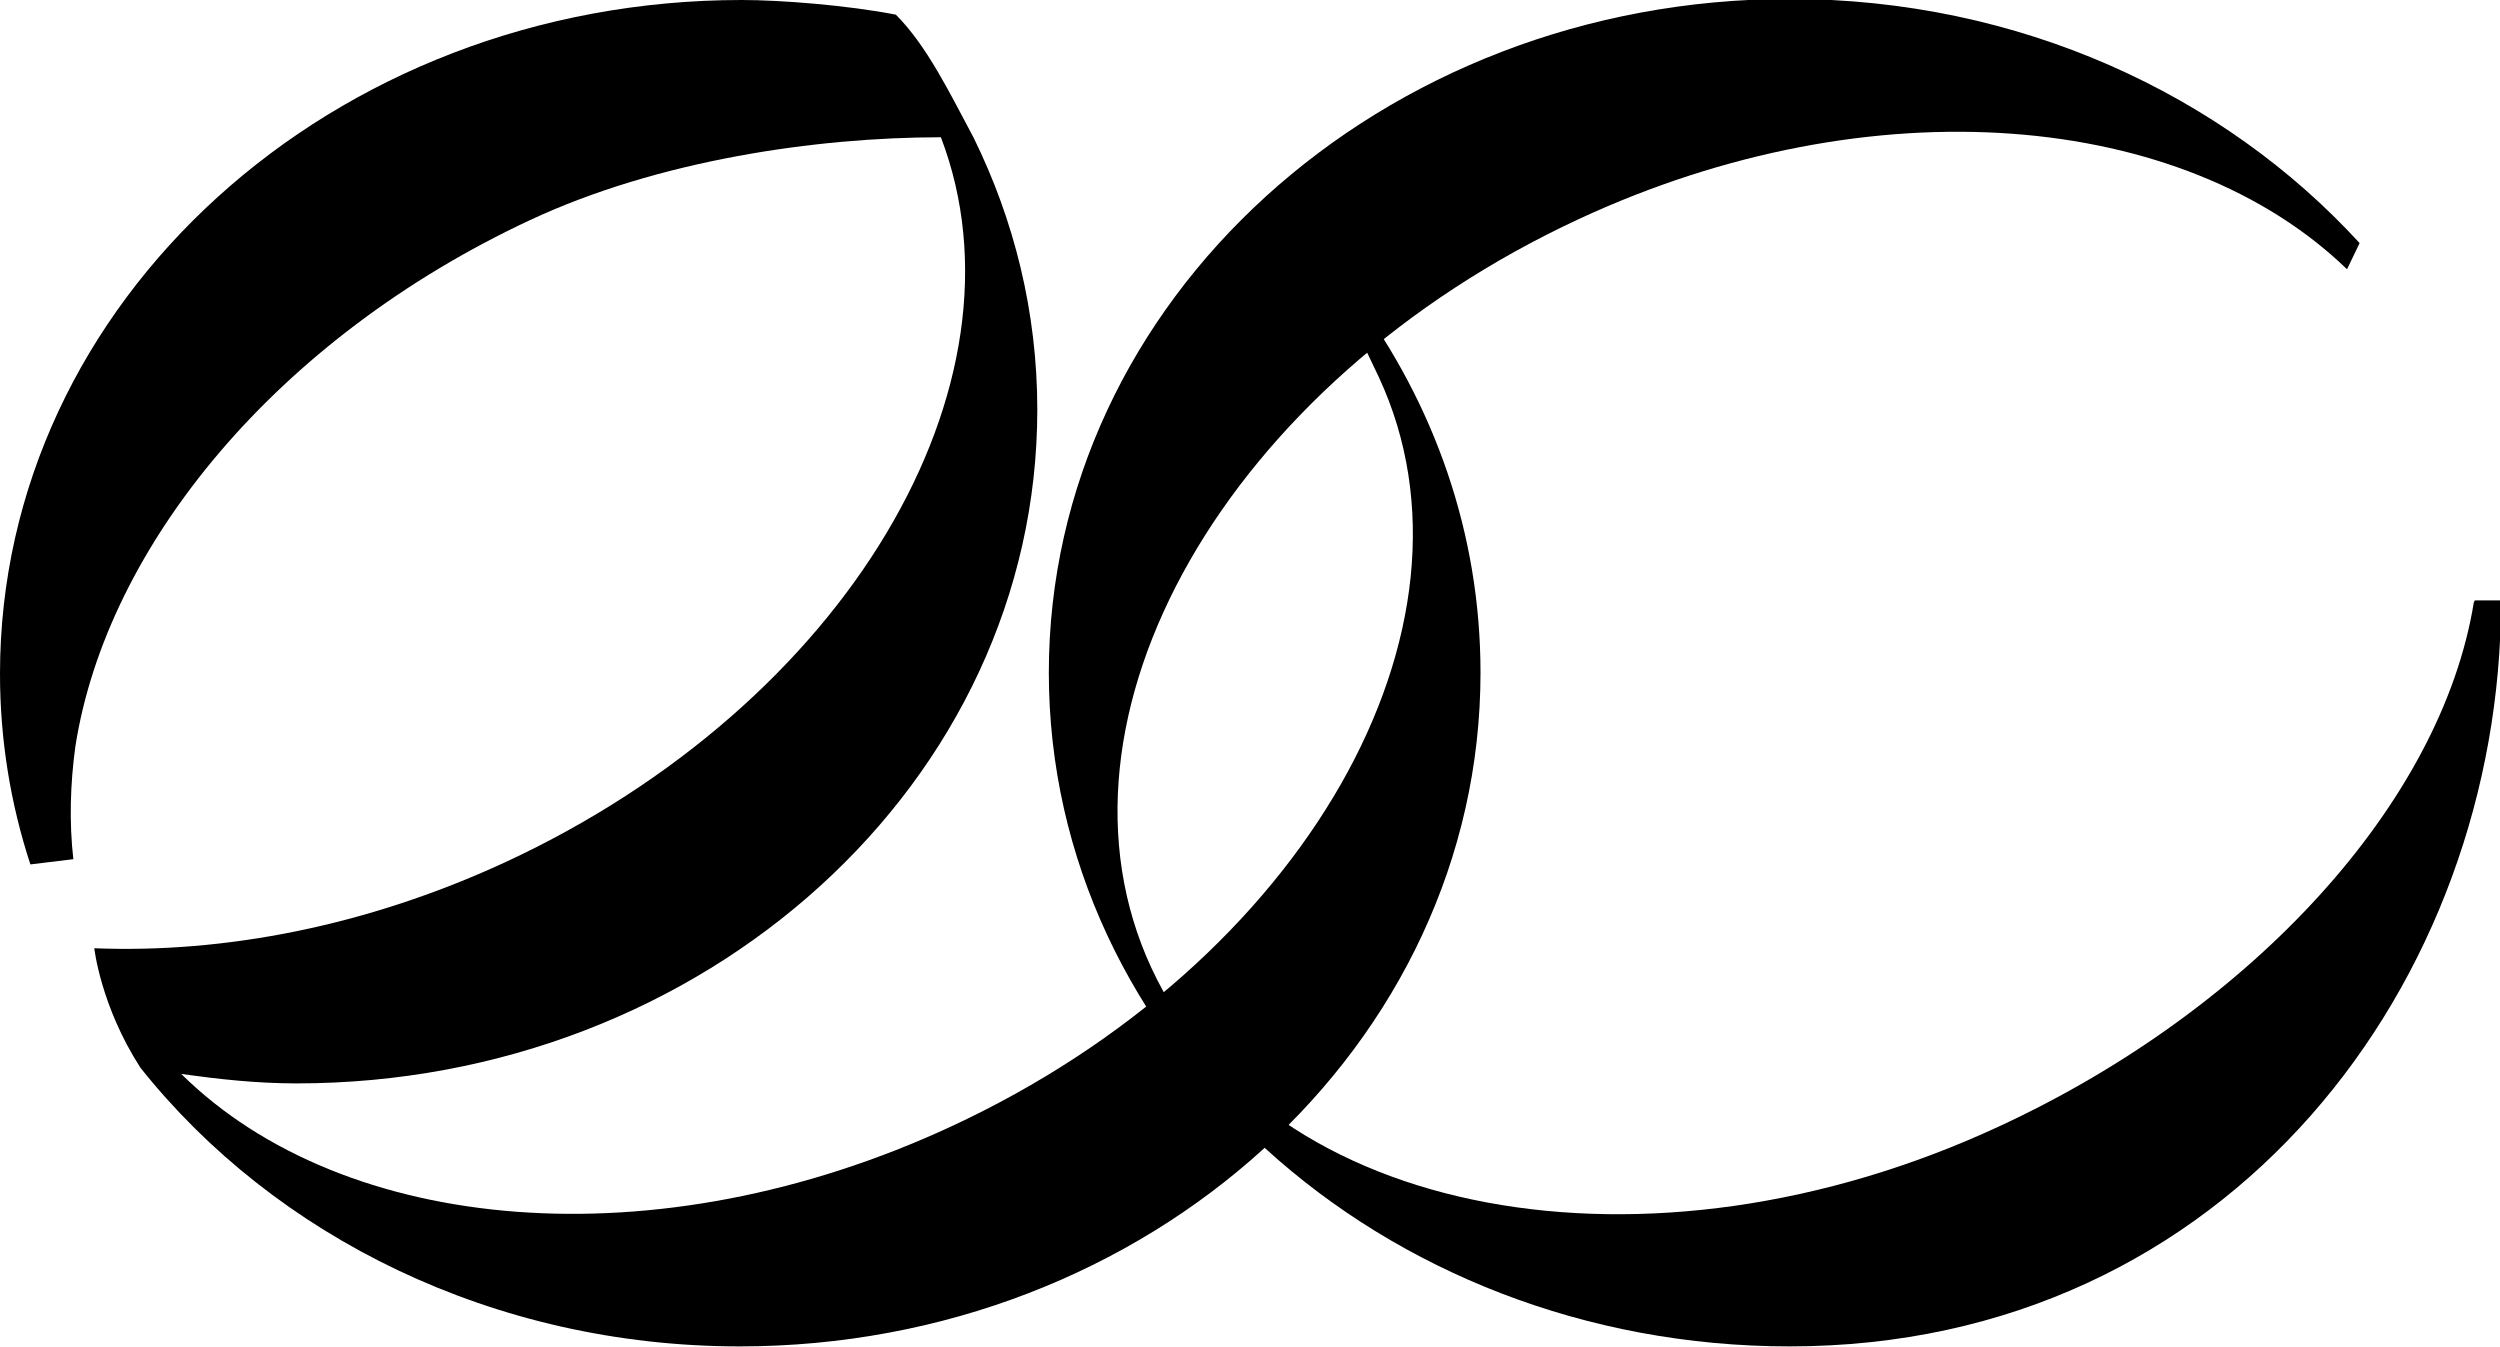 <?xml version="1.0" encoding="UTF-8"?>
<svg id="Calque_2" xmlns="http://www.w3.org/2000/svg" viewBox="0 0 23.86 12.86">
    <g id="Calque_1-2">
        <g>
            <path d="M12.94,2.84c-1.01-1.36-.42-.61,.22,.76,1.11,2.39-.72,5.59-4.08,7.15-2.82,1.31-5.8,1.03-7.35-.5h0c.36,.05,.72,.09,1.1,.09,3.9,0,7.07-2.88,7.07-6.43,0-.93-.22-1.81-.61-2.6-.22-.41-.44-.87-.74-1.17-.46-.09-1.1-.14-1.47-.14C3.17,0,0,2.88,0,6.43c0,.63,.1,1.24,.29,1.82l.41-.05c-.04-.35-.03-.72,.02-1.08,.3-1.91,1.92-3.89,4.34-5.02,1.22-.57,2.73-.79,3.92-.79,.9,2.36-.9,5.41-4.16,6.92-1.32,.61-2.68,.87-3.92,.82,0,0,.06,.55,.44,1.14,1.28,1.61,3.37,2.66,5.72,2.66,3.9,0,7.07-2.88,7.07-6.43,0-1.33-.44-2.56-1.2-3.59Z"/>
            <path d="M23.61,5.75c-.31,1.91-2.11,3.88-4.53,5-3.36,1.56-6.98,.88-8.09-1.51-1.11-2.39,.72-5.59,4.08-7.15,2.8-1.3,5.77-1.03,7.33,.48l.12-.25c-1.3-1.42-3.25-2.33-5.44-2.33-3.9,0-7.07,2.88-7.07,6.43s3.17,6.43,7.07,6.43c4.21,0,6.79-3.5,6.79-7.12h-.25Z"/>
        </g>
    </g>
</svg>
